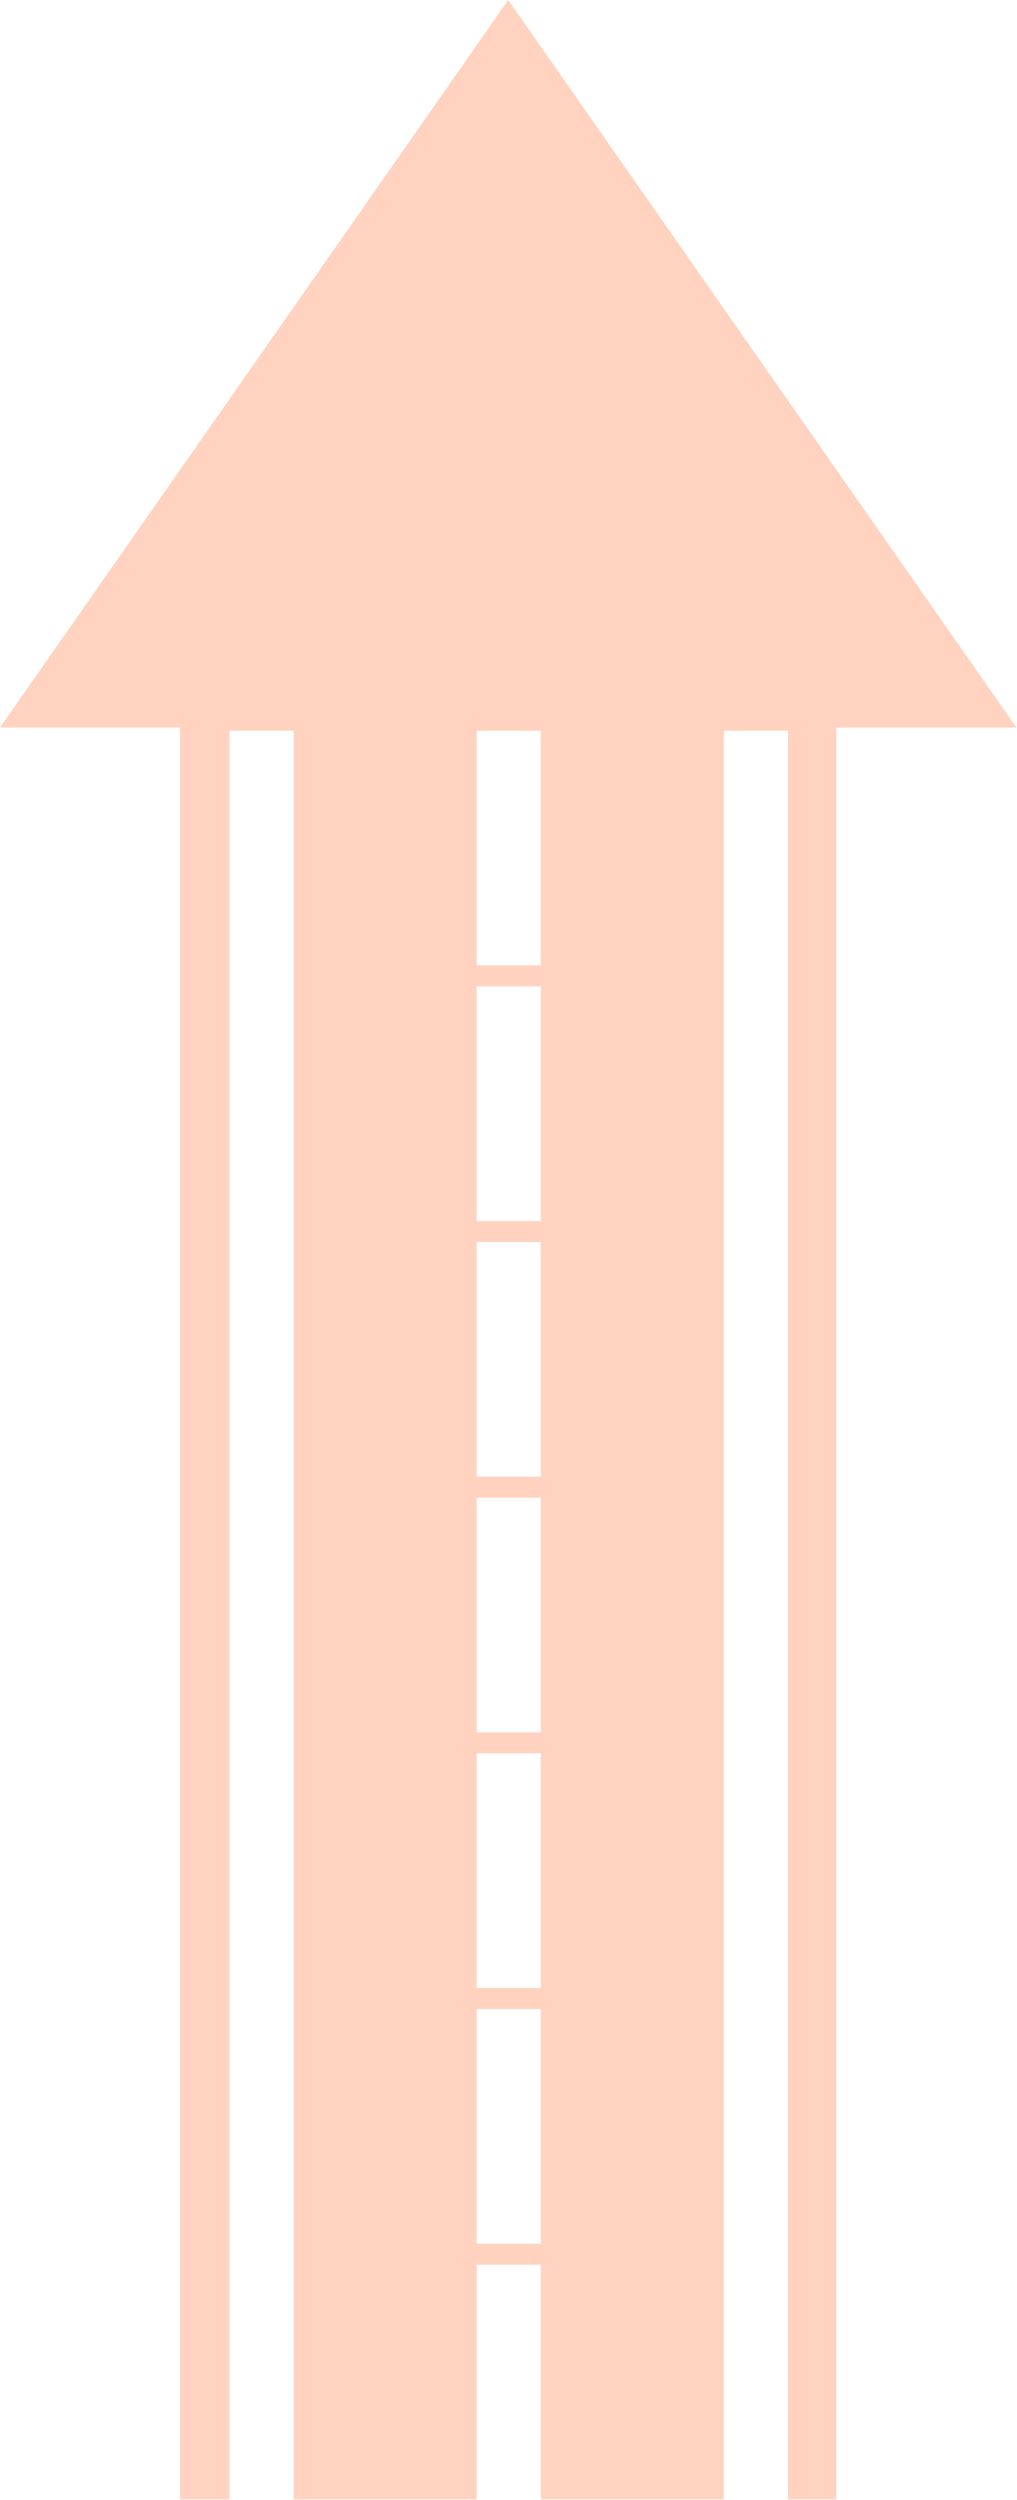 <svg width="967" height="2376" viewBox="0 0 967 2376" fill="none" xmlns="http://www.w3.org/2000/svg">
<path fill-rule="evenodd" clip-rule="evenodd" d="M966.484 691.5L483.242 0L0 691.5H171.242V2375.5H218.242V694.5H279.242V2375.5H453.242V2152.5H514.242V2375.5H688.242V694.5H749.242V2375.5H795.242V691.5H966.484ZM453.242 694.5H514.242V917.5H453.242V694.5ZM514.242 937.5H453.242V1160.5H514.242V937.5ZM453.242 1180.5H514.242V1403.5H453.242V1180.5ZM514.242 1423.5H453.242V1646.5H514.242V1423.5ZM453.242 1666.5H514.242V1889.5H453.242V1666.5ZM514.242 1909.5H453.242V2132.5H514.242V1909.5Z" fill="#FFD3C0"/>
</svg>
